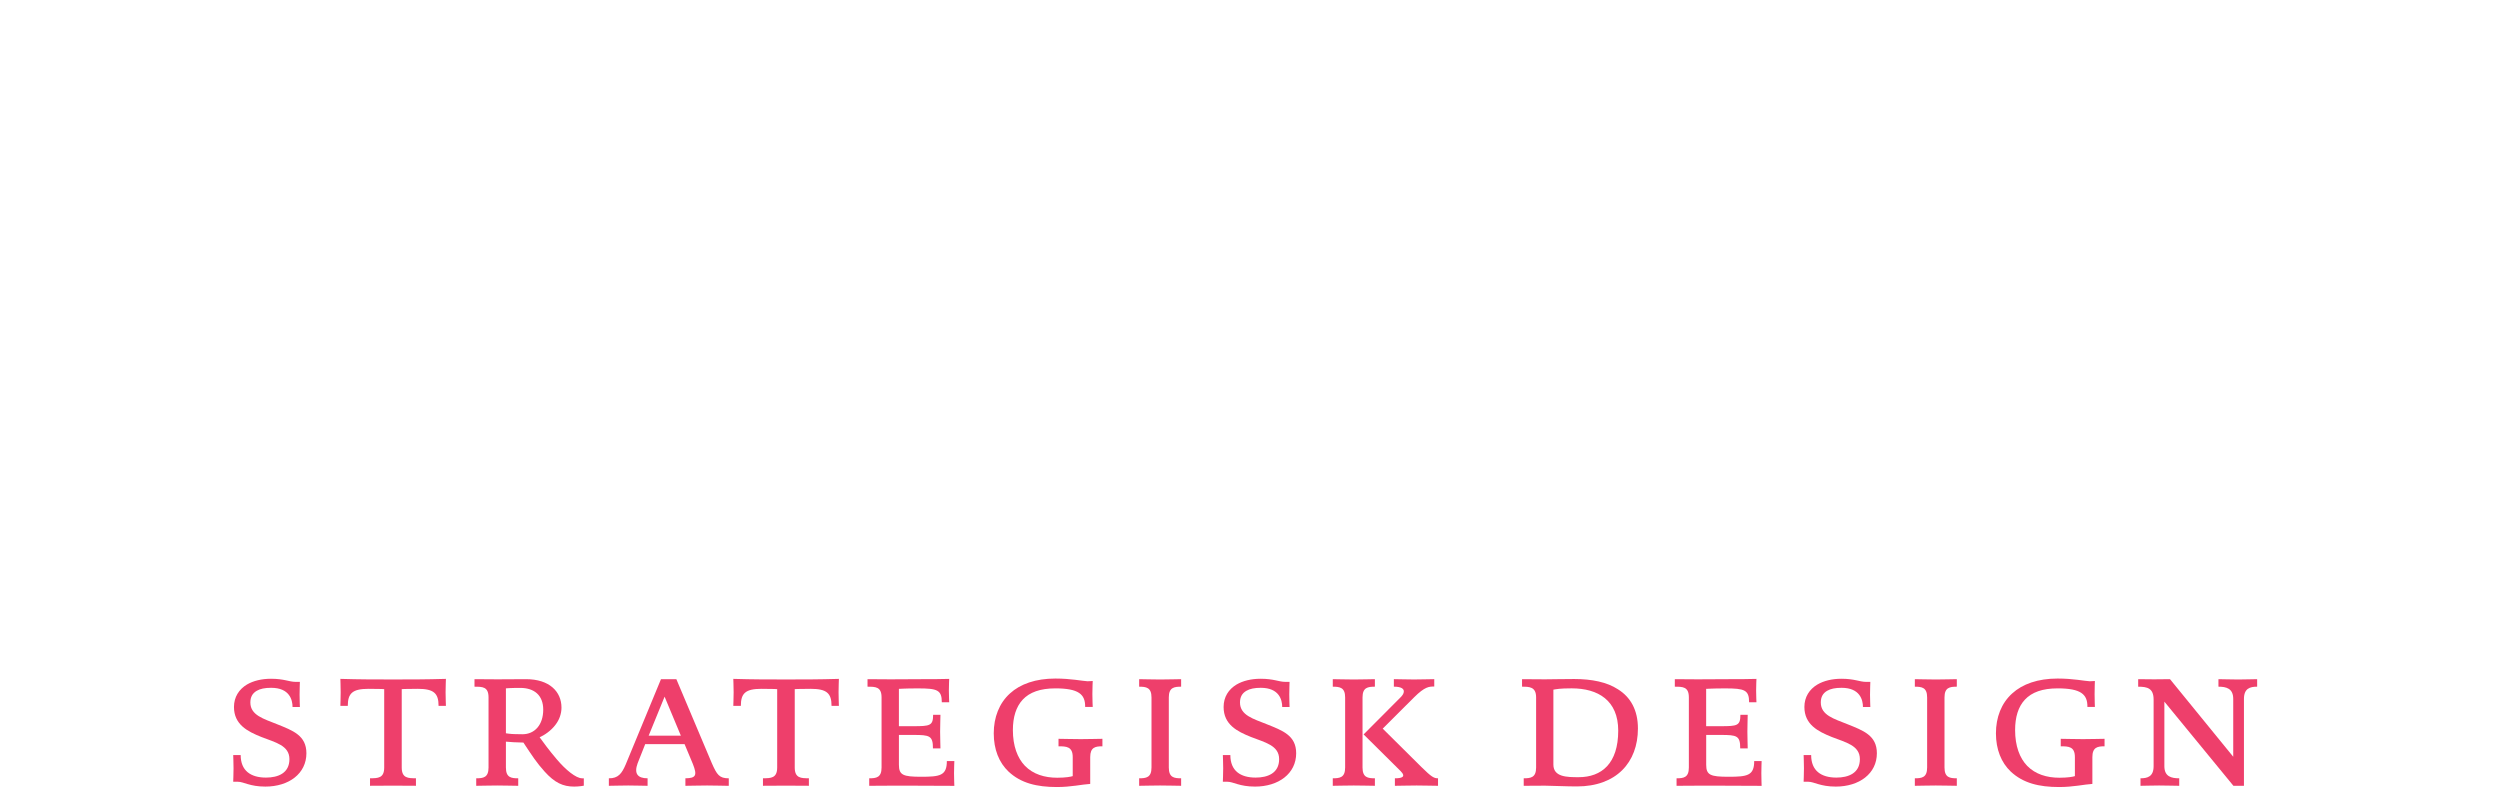 <svg xmlns="http://www.w3.org/2000/svg" xmlns:xlink="http://www.w3.org/1999/xlink" version="1.1" id="Layer_1" x="0px" y="0px" width="162px" height="52px" viewBox="0 0 162 52" enable-background="new 0 0 162 52" xml:space="preserve">
						<g>
							<path fill="#EE3F6B" d="M17.196,50.971c-1.012,0-1.405-0.313-1.779-0.313c-0.063,0-0.305,0-0.305,0s0.021-0.563,0.021-0.87   c0-0.305-0.021-0.86-0.021-0.86h0.484c0,1.015,0.651,1.46,1.64,1.46c0.779,0,1.519-0.285,1.519-1.195   c0-0.893-0.921-1.084-1.822-1.438c-0.902-0.361-1.772-0.809-1.772-1.943c0-0.646,0.326-1.145,0.842-1.455   c0.414-0.242,0.952-0.373,1.559-0.373c0.849,0,1.179,0.201,1.586,0.201c0.062,0,0.284,0,0.284,0s-0.019,0.524-0.019,0.83   c0,0.303,0.019,0.797,0.019,0.797h-0.475c0-0.455-0.191-1.242-1.387-1.242c-0.404,0-0.709,0.062-0.93,0.192   c-0.284,0.162-0.417,0.415-0.417,0.759c0,0.83,0.872,1.061,1.722,1.404c1.028,0.413,1.91,0.729,1.91,1.885   C19.855,50.131,18.716,50.971,17.196,50.971z"/>
							<path fill="#EE3F6B" d="M28.419,45.74c0-0.811-0.303-1.104-1.342-1.104c-0.915,0-1.045,0.021-1.045,0.021v5.079   c0,0.695,0.417,0.695,0.921,0.695v0.487c-0.307,0-0.984-0.008-1.489-0.008s-1.184,0.008-1.487,0.008v-0.487   c0.505,0,0.919,0,0.919-0.695v-5.079c0,0-0.14-0.021-1.019-0.021c-1.042,0-1.34,0.296-1.34,1.104h-0.481   c0,0,0.019-0.578,0.019-0.883c0-0.303-0.019-0.866-0.019-0.866c1.251,0.038,2.335,0.038,3.419,0.038c1.082,0,2.122,0,3.42-0.038   c0,0-0.021,0.563-0.021,0.866c0,0.305,0.021,0.883,0.021,0.883H28.419z"/>
							<path fill="#EE3F6B" d="M37.206,50.971c-0.728,0-1.266-0.253-1.915-0.973c-0.528-0.584-0.812-1.032-1.375-1.88   c0,0-0.386-0.013-0.637-0.022c-0.163-0.008-0.496-0.037-0.496-0.037v1.678c0,0.649,0.342,0.697,0.798,0.697v0.486   c-0.233,0-0.861-0.02-1.363-0.02c-0.507,0-1.133,0.02-1.359,0.02v-0.486c0.456,0,0.798-0.048,0.798-0.697v-4.545   c0-0.694-0.391-0.694-0.91-0.694V44.01c0.233,0,0.984,0.01,1.489,0.01c0.505,0,0.91-0.01,1.852-0.01   c1.517,0,2.296,0.811,2.296,1.844c0,0.41-0.151,0.799-0.375,1.092c-0.3,0.416-0.777,0.718-1.042,0.828   c0.232,0.324,0.619,0.852,1.112,1.43c0.577,0.684,1.247,1.23,1.64,1.23c0.082,0,0.112,0,0.112,0v0.479   C37.832,50.912,37.539,50.971,37.206,50.971z M33.714,44.576c-0.649,0-0.931,0.029-0.931,0.029v2.912c0,0,0.323,0.053,0.577,0.053   c0.314,0.009,0.496,0.009,0.496,0.009c0.787,0,1.345-0.604,1.345-1.595C35.201,45.04,34.603,44.576,33.714,44.576z"/>
							<path fill="#EE3F6B" d="M45.819,50.9c-0.507,0-1.105,0.02-1.405,0.02v-0.486c0.686-0.007,0.777-0.188,0.484-0.928l-0.538-1.287   h-2.55l-0.493,1.246c-0.242,0.666,0,0.969,0.647,0.969v0.486c-0.303,0-0.751-0.02-1.256-0.02c-0.507,0-0.949,0.02-1.254,0.02   v-0.486c0.605,0.01,0.842-0.312,1.093-0.898l2.285-5.525h0.996l2.294,5.434c0.335,0.759,0.486,0.99,1.103,0.99v0.487   C46.921,50.92,46.326,50.9,45.819,50.9z M43.066,45.145l-1.033,2.527h2.087L43.066,45.145z"/>
							<path fill="#EE3F6B" d="M53.884,45.74c0-0.811-0.305-1.104-1.347-1.104c-0.91,0-1.038,0.021-1.038,0.021v5.079   c0,0.695,0.412,0.695,0.917,0.695v0.487c-0.303,0-0.982-0.008-1.487-0.008c-0.505,0-1.184,0.008-1.489,0.008v-0.487   c0.507,0,0.921,0,0.921-0.695v-5.079c0,0-0.14-0.021-1.021-0.021c-1.042,0-1.333,0.296-1.333,1.104h-0.489   c0,0,0.021-0.578,0.021-0.883c0-0.303-0.021-0.866-0.021-0.866c1.256,0.038,2.338,0.038,3.425,0.038c1.079,0,2.119,0,3.417-0.038   c0,0-0.021,0.563-0.021,0.866c0,0.305,0.021,0.883,0.021,0.883H53.884z"/>
							<path fill="#EE3F6B" d="M57.702,50.912c-0.507,0-1.154,0.008-1.377,0.008v-0.486c0.456,0,0.8-0.048,0.8-0.697v-4.545   c0-0.694-0.396-0.694-0.91-0.694V44.01c0.228,0,0.979,0.01,1.487,0.01c0.504,0,1.163-0.01,1.952-0.01c0.698,0,1.256,0,1.854-0.018   c0,0-0.021,0.453-0.021,0.757c0,0.306,0.021,0.757,0.021,0.757h-0.479c0-0.799-0.3-0.898-1.536-0.898   c-0.91,0-1.093,0.029-1.244,0.029v2.42h0.949c1.063,0,1.268-0.031,1.268-0.738h0.475c0,0.306-0.021,0.586-0.021,1.092   c0,0.508,0.021,0.779,0.021,1.084h-0.486c0-0.82-0.212-0.871-1.256-0.871H58.25v1.932c0,0.668,0.27,0.778,1.438,0.778   c1.224,0,1.668-0.069,1.668-1.019h0.486c0,0-0.021,0.496-0.021,0.797c0,0.306,0.021,0.811,0.021,0.811   C60.415,50.912,58.318,50.912,57.702,50.912z"/>
							<path fill="#EE3F6B" d="M70.646,49.061v1.737C70.111,50.829,69.411,51,68.49,51c-1.305,0-2.338-0.252-3.138-1.002   c-0.617-0.584-0.957-1.438-0.957-2.479c0-1.031,0.352-1.951,1.049-2.582c0.667-0.613,1.67-0.967,2.943-0.967   c1.024,0,1.743,0.16,2.087,0.176c0.133,0,0.335-0.016,0.335-0.016s-0.023,0.445-0.023,0.85c0,0.405,0.023,0.828,0.023,0.828h-0.491   c0.014-0.817-0.423-1.201-1.931-1.201c-0.979,0-1.668,0.252-2.112,0.727c-0.435,0.468-0.64,1.137-0.64,1.979   c0,1.026,0.295,1.808,0.781,2.313c0.535,0.547,1.273,0.771,2.094,0.771c0.556,0,0.87-0.063,1.003-0.104v-1.231   c0-0.689-0.417-0.701-0.921-0.701v-0.486c0.224,0,0.942,0.021,1.447,0.021c0.502,0,1.172-0.021,1.398-0.021v0.486   C70.979,48.359,70.646,48.421,70.646,49.061z"/>
							<path fill="#EE3F6B" d="M75.171,50.9c-0.504,0-1.135,0.02-1.354,0.02v-0.486c0.452,0,0.8-0.048,0.8-0.697v-4.545   c0-0.645-0.349-0.694-0.8-0.694V44.01c0.219,0,0.856,0.021,1.366,0.021c0.505,0,1.122-0.021,1.354-0.021v0.487   c-0.456,0-0.798,0.051-0.798,0.694v4.545c0,0.649,0.342,0.697,0.798,0.697v0.486C76.304,50.92,75.678,50.9,75.171,50.9z"/>
							<path fill="#EE3F6B" d="M81.327,50.971c-1.014,0-1.407-0.313-1.784-0.313c-0.061,0-0.302,0-0.302,0s0.021-0.563,0.021-0.87   c0-0.305-0.021-0.86-0.021-0.86h0.486c0,1.015,0.646,1.46,1.64,1.46c0.779,0,1.521-0.285,1.521-1.195   c0-0.893-0.927-1.084-1.827-1.438c-0.903-0.361-1.771-0.809-1.771-1.943c0-0.646,0.321-1.145,0.84-1.455   c0.414-0.242,0.951-0.373,1.559-0.373c0.853,0,1.185,0.201,1.594,0.201c0.059,0,0.281,0,0.281,0s-0.019,0.524-0.019,0.83   c0,0.303,0.019,0.797,0.019,0.797h-0.477c0-0.455-0.191-1.242-1.389-1.242c-0.402,0-0.707,0.062-0.929,0.192   c-0.286,0.162-0.418,0.415-0.418,0.759c0,0.83,0.87,1.061,1.724,1.404c1.033,0.413,1.917,0.729,1.917,1.885   C83.993,50.131,82.846,50.971,81.327,50.971z"/>
							<path fill="#EE3F6B" d="M87.723,50.9c-0.505,0-1.136,0.02-1.359,0.02v-0.486c0.459,0,0.801-0.048,0.801-0.697v-4.545   c0-0.645-0.344-0.694-0.801-0.694V44.01c0.224,0,0.861,0.021,1.371,0.021c0.508,0,1.125-0.021,1.358-0.021v0.487   c-0.458,0-0.801,0.051-0.801,0.694v4.545c0,0.649,0.343,0.697,0.801,0.697v0.486C88.859,50.92,88.227,50.9,87.723,50.9z    M91.796,50.9c-0.507,0-1.101,0.02-1.407,0.02v-0.486c0.426,0,0.75-0.08,0.375-0.463l-2.402-2.381l2.436-2.445   c0.09-0.104,0.17-0.207,0.17-0.347c0-0.162-0.16-0.302-0.646-0.302v-0.487c0.305,0,0.801,0.021,1.306,0.021   c0.504,0,1.015-0.021,1.312-0.021v0.478c-0.332,0-0.604,0-1.312,0.705L89.6,47.215l2.51,2.49c0.658,0.648,0.812,0.729,1.074,0.729   v0.486C92.878,50.92,92.301,50.9,91.796,50.9z"/>
							<path fill="#EE3F6B" d="M102.18,50.961c-0.688,0-1.447-0.041-2.063-0.049c-0.509,0-1.154,0.008-1.38,0.008v-0.486   c0.457,0,0.803-0.048,0.803-0.697v-4.545c0-0.694-0.443-0.694-0.912-0.694V44.01c0.232,0,0.98,0.01,1.489,0.01   c0.505,0,0.981-0.02,1.892-0.02c1.146,0,2.123,0.202,2.833,0.665c0.821,0.51,1.296,1.351,1.296,2.542   C106.137,49.414,104.73,50.961,102.18,50.961z M101.846,44.605c-0.787,0-0.973,0.052-1.187,0.084v4.854   c0,0.81,0.873,0.819,1.634,0.819c1.496,0,2.568-0.891,2.568-3.016C104.861,45.386,103.555,44.605,101.846,44.605z"/>
							<path fill="#EE3F6B" d="M110.014,50.912c-0.507,0-1.152,0.008-1.373,0.008v-0.486c0.455,0,0.797-0.048,0.797-0.697v-4.545   c0-0.694-0.397-0.694-0.91-0.694V44.01c0.232,0,0.979,0.01,1.486,0.01c0.508,0,1.161-0.01,1.95-0.01c0.7,0,1.257,0,1.854-0.018   c0,0-0.021,0.453-0.021,0.757c0,0.306,0.021,0.757,0.021,0.757h-0.476c0-0.799-0.303-0.898-1.536-0.898   c-0.912,0-1.093,0.029-1.248,0.029v2.42h0.951c1.065,0,1.268-0.031,1.268-0.738h0.474c0,0.306-0.021,0.586-0.021,1.092   c0,0.508,0.021,0.779,0.021,1.084h-0.485c0-0.82-0.209-0.871-1.255-0.871h-0.95v1.932c0,0.668,0.273,0.778,1.438,0.778   c1.225,0,1.673-0.069,1.673-1.019h0.481c0,0-0.018,0.496-0.018,0.797c0,0.306,0.018,0.811,0.018,0.811   C112.725,50.912,110.633,50.912,110.014,50.912z"/>
							<path fill="#EE3F6B" d="M118.959,50.971c-1.01,0-1.404-0.313-1.779-0.313c-0.059,0-0.305,0-0.305,0s0.021-0.563,0.021-0.87   c0-0.305-0.021-0.86-0.021-0.86h0.488c0,1.015,0.646,1.46,1.636,1.46c0.78,0,1.521-0.285,1.521-1.195   c0-0.893-0.922-1.084-1.824-1.438c-0.899-0.361-1.771-0.809-1.771-1.943c0-0.646,0.323-1.145,0.843-1.455   c0.414-0.242,0.948-0.373,1.557-0.373c0.852,0,1.185,0.201,1.584,0.201c0.064,0,0.289,0,0.289,0s-0.02,0.524-0.02,0.83   c0,0.303,0.02,0.797,0.02,0.797h-0.479c0-0.455-0.191-1.242-1.386-1.242c-0.405,0-0.71,0.062-0.931,0.192   c-0.284,0.162-0.414,0.415-0.414,0.759c0,0.83,0.869,1.061,1.719,1.404c1.033,0.413,1.915,0.729,1.915,1.885   C121.623,50.131,120.479,50.971,118.959,50.971z"/>
							<path fill="#EE3F6B" d="M125.439,50.9c-0.51,0-1.135,0.02-1.357,0.02v-0.486c0.453,0,0.796-0.048,0.796-0.697v-4.545   c0-0.645-0.343-0.694-0.796-0.694V44.01c0.223,0,0.859,0.021,1.365,0.021c0.508,0,1.123-0.021,1.355-0.021v0.487   c-0.455,0-0.798,0.051-0.798,0.694v4.545c0,0.649,0.343,0.697,0.798,0.697v0.486C126.57,50.92,125.943,50.9,125.439,50.9z"/>
							<path fill="#EE3F6B" d="M135.586,49.061v1.737c-0.531,0.031-1.23,0.202-2.154,0.202c-1.303,0-2.332-0.252-3.136-1.002   c-0.616-0.584-0.959-1.438-0.959-2.479c0-1.031,0.351-1.951,1.052-2.582c0.668-0.613,1.668-0.967,2.945-0.967   c1.021,0,1.736,0.16,2.082,0.176c0.13,0,0.333-0.016,0.333-0.016s-0.019,0.445-0.019,0.85c0,0.405,0.019,0.828,0.019,0.828h-0.485   c0.012-0.817-0.422-1.201-1.93-1.201c-0.986,0-1.673,0.252-2.117,0.727c-0.438,0.468-0.638,1.137-0.638,1.979   c0,1.026,0.294,1.808,0.78,2.313c0.537,0.547,1.271,0.771,2.094,0.771c0.558,0,0.872-0.063,1-0.104v-1.231   c0-0.689-0.412-0.701-0.917-0.701v-0.486c0.219,0,0.938,0.021,1.442,0.021c0.508,0,1.178-0.021,1.397-0.021v0.486   C135.921,48.359,135.586,48.421,135.586,49.061z"/>
							<path fill="#EE3F6B" d="M145.408,45.287v5.633h-0.682l-4.475-5.454v4.183c0,0.676,0.456,0.785,0.963,0.785v0.486   c-0.305,0-0.798-0.02-1.307-0.02c-0.504,0-0.898,0.02-1.203,0.02v-0.486c0.456,0,0.85-0.109,0.85-0.785v-4.314   c0-0.736-0.404-0.837-1-0.837V44.01c0.078,0,0.527,0.01,1.034,0.01c0.502,0,0.865-0.01,1.028-0.01l4.097,5.027v-3.749   c0-0.681-0.453-0.791-0.958-0.791V44.01c0.303,0,0.779,0.021,1.284,0.021c0.507,0,0.919-0.021,1.224-0.021v0.487   C145.809,44.496,145.408,44.605,145.408,45.287z"/>
						</g>
</svg>